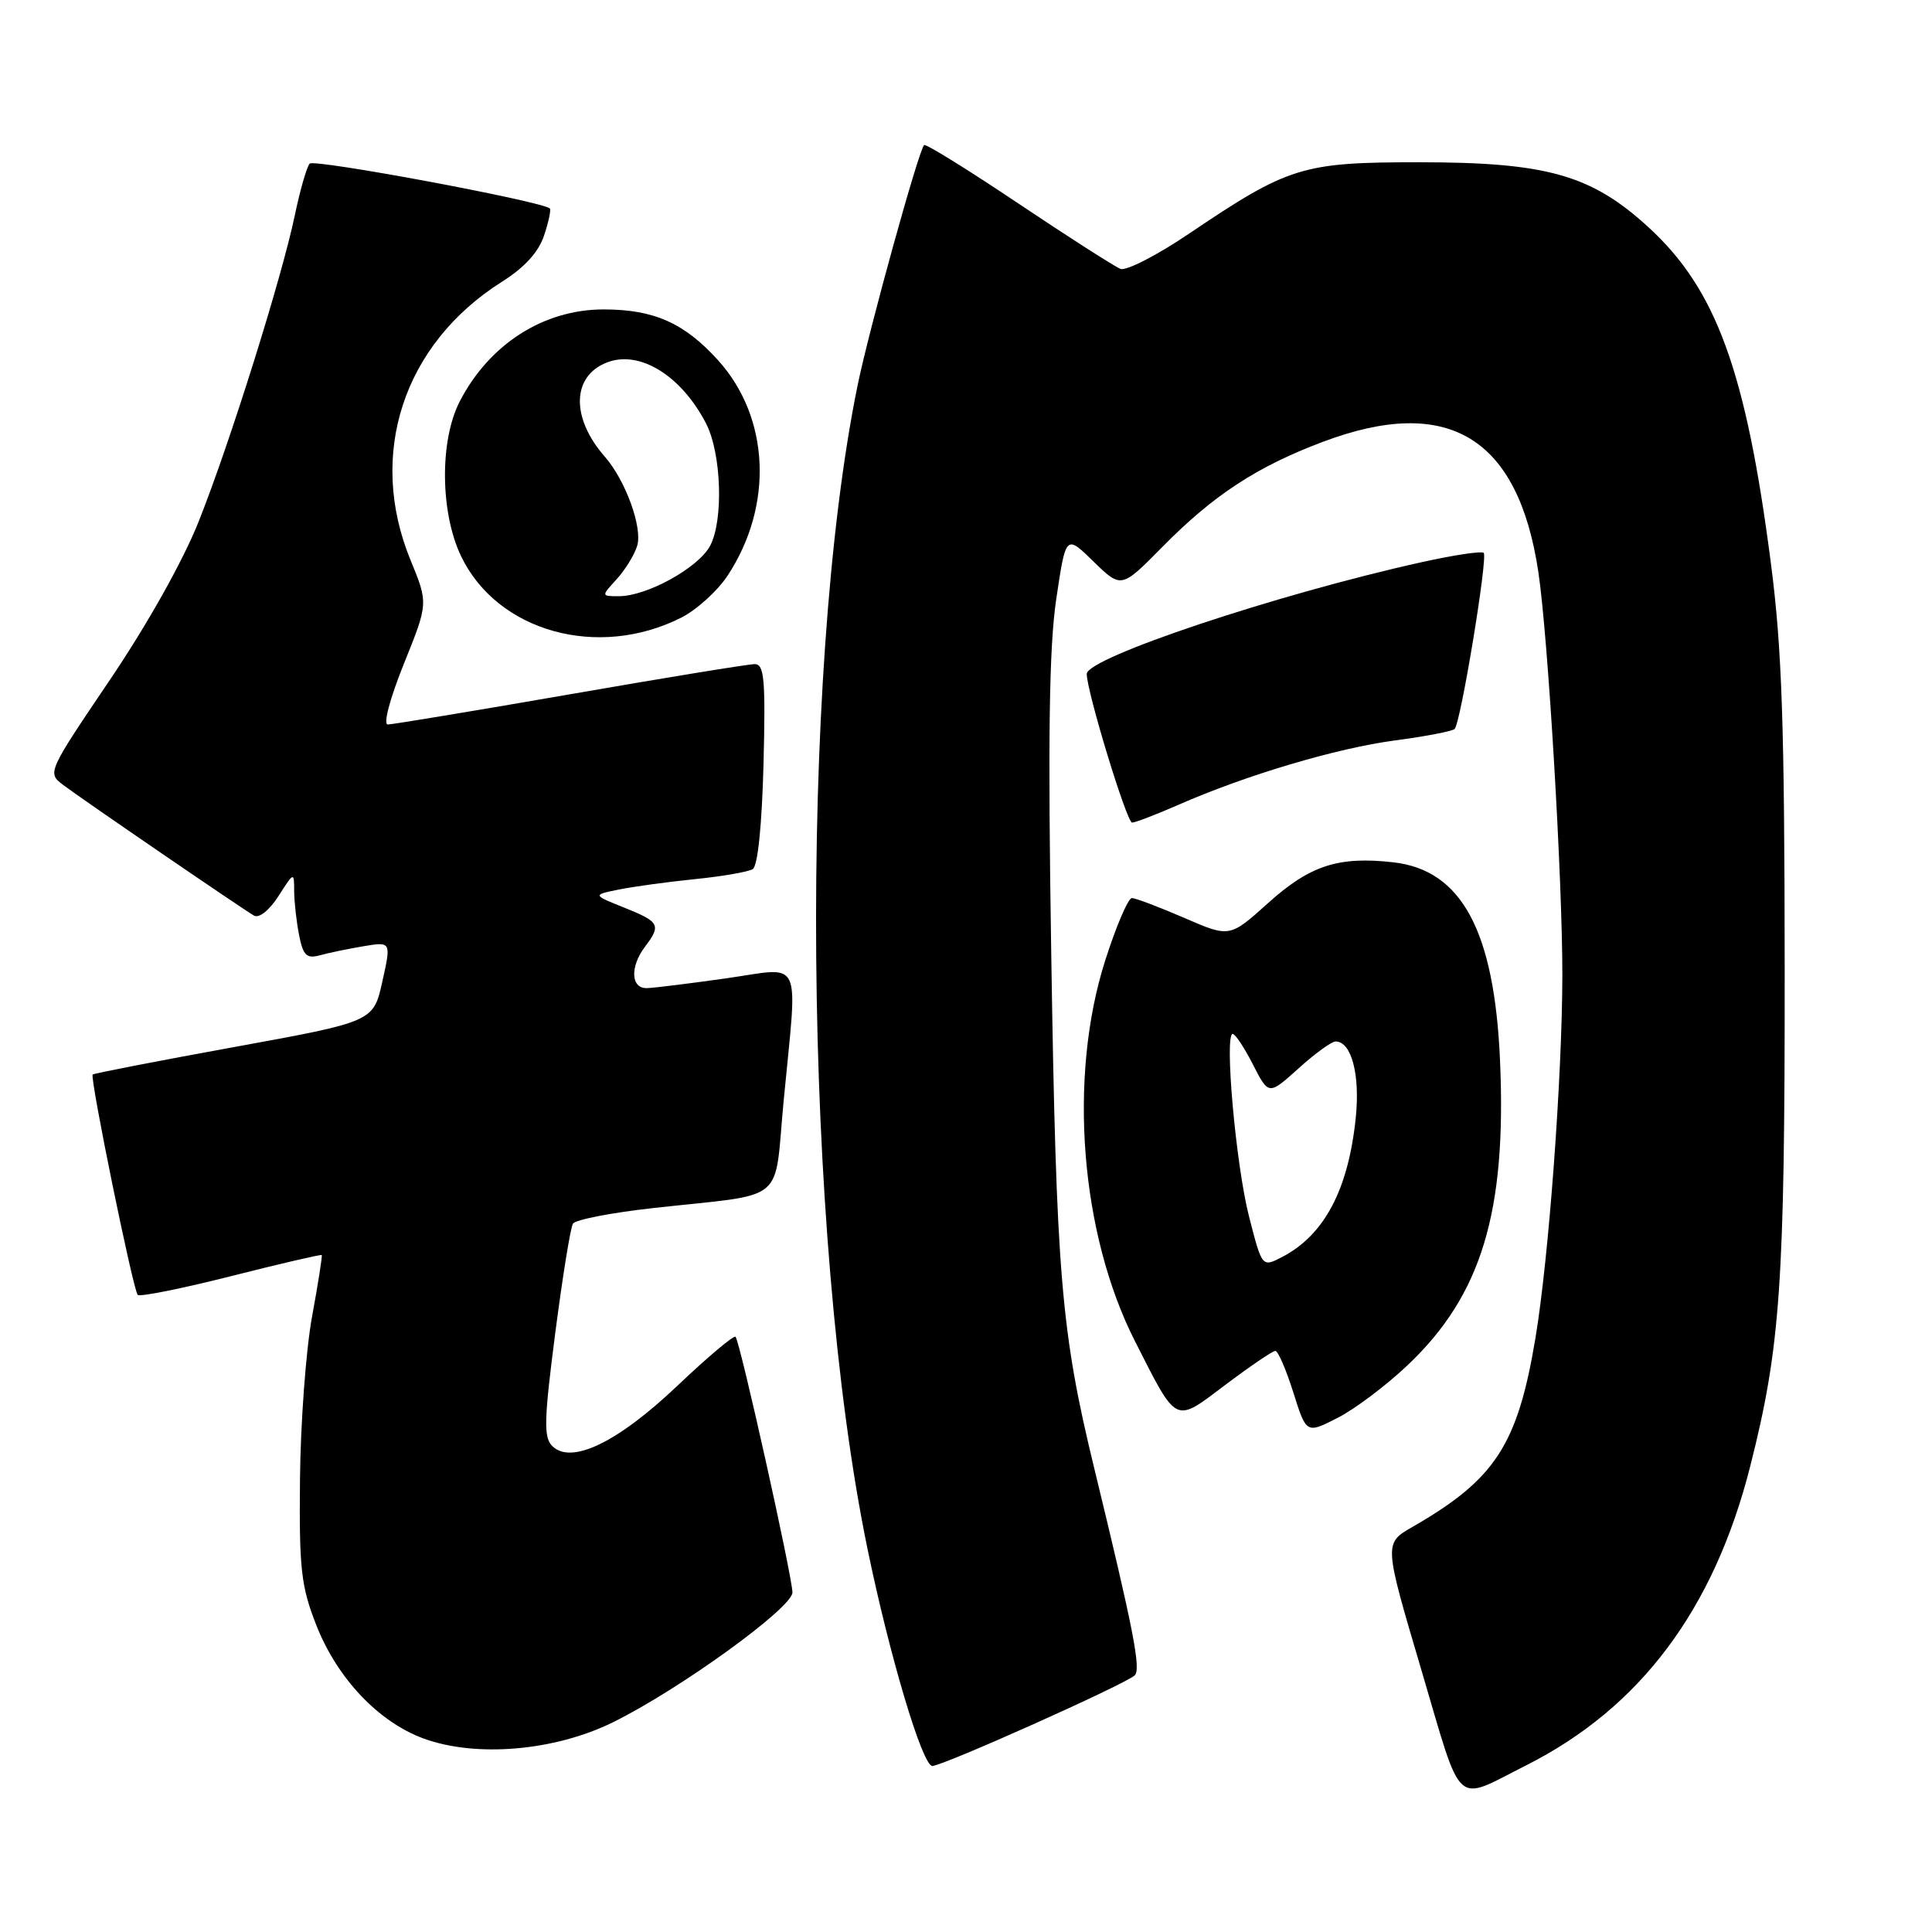 <?xml version="1.0" encoding="UTF-8" standalone="no"?>
<!DOCTYPE svg PUBLIC "-//W3C//DTD SVG 1.1//EN" "http://www.w3.org/Graphics/SVG/1.1/DTD/svg11.dtd" >
<svg xmlns="http://www.w3.org/2000/svg" xmlns:xlink="http://www.w3.org/1999/xlink" version="1.1" viewBox="0 0 256 256">
 <g >
 <path fill="currentColor"
d=" M 202.22 233.92 C 217.33 226.31 227.10 213.27 231.91 194.30 C 235.92 178.47 236.50 170.12 236.48 128.50 C 236.46 95.91 236.12 85.93 234.65 74.62 C 231.35 49.12 227.40 38.31 218.40 30.08 C 210.83 23.16 204.94 21.50 188.00 21.50 C 172.54 21.50 170.75 22.06 157.54 30.97 C 153.31 33.83 149.23 35.92 148.47 35.63 C 147.71 35.33 141.62 31.44 134.95 26.97 C 128.28 22.50 122.65 19.01 122.45 19.22 C 121.71 19.95 115.15 43.68 113.64 51.04 C 105.80 89.38 106.42 163.80 114.93 205.14 C 117.85 219.35 122.22 234.00 123.54 234.00 C 124.92 234.00 149.11 223.17 150.35 222.00 C 151.22 221.18 150.20 215.98 144.98 194.50 C 140.59 176.45 139.96 168.94 139.30 126.71 C 138.84 97.75 139.01 85.76 139.96 79.37 C 141.23 70.82 141.23 70.82 144.90 74.41 C 148.58 77.99 148.58 77.99 154.04 72.45 C 160.78 65.61 166.55 61.83 175.30 58.54 C 191.88 52.30 201.16 57.91 203.84 75.79 C 205.13 84.41 207.04 116.61 207.02 129.31 C 206.99 142.80 205.22 166.70 203.46 177.27 C 201.09 191.48 198.14 196.01 187.15 202.33 C 183.37 204.50 183.37 204.50 188.31 221.18 C 193.87 239.98 192.56 238.78 202.22 233.92 Z  M 81.22 228.21 C 90.05 223.86 105.00 213.04 105.00 211.01 C 105.00 208.96 98.05 177.71 97.46 177.13 C 97.23 176.90 93.77 179.81 89.77 183.61 C 81.82 191.16 75.68 194.11 73.17 191.60 C 72.02 190.45 72.09 188.11 73.57 176.66 C 74.54 169.19 75.59 162.66 75.92 162.14 C 76.24 161.62 81.00 160.69 86.50 160.08 C 104.61 158.06 102.50 159.81 103.85 145.74 C 105.70 126.45 106.51 128.17 96.25 129.63 C 91.44 130.31 86.71 130.90 85.75 130.93 C 83.59 131.02 83.44 128.12 85.47 125.44 C 87.63 122.58 87.41 122.15 82.75 120.28 C 78.50 118.58 78.50 118.58 81.99 117.87 C 83.91 117.48 88.44 116.86 92.07 116.49 C 95.69 116.13 99.14 115.53 99.74 115.16 C 100.41 114.75 100.96 109.36 101.17 101.24 C 101.45 89.99 101.27 88.00 100.00 88.00 C 99.17 88.00 88.15 89.80 75.50 92.00 C 62.85 94.20 52.00 95.99 51.39 96.00 C 50.75 96.00 51.65 92.59 53.51 87.97 C 56.75 79.94 56.75 79.94 54.40 74.22 C 48.64 60.22 53.44 45.59 66.50 37.34 C 69.52 35.44 71.37 33.40 72.10 31.18 C 72.71 29.36 73.04 27.75 72.85 27.61 C 71.46 26.60 41.59 21.03 41.03 21.68 C 40.64 22.13 39.76 25.20 39.07 28.50 C 37.35 36.75 30.47 58.70 26.31 69.14 C 24.26 74.30 19.52 82.75 14.56 90.09 C 6.28 102.34 6.25 102.41 8.37 104.01 C 10.77 105.83 31.87 120.27 33.65 121.32 C 34.32 121.71 35.67 120.64 36.89 118.75 C 38.97 115.50 38.97 115.50 38.98 118.12 C 38.99 119.57 39.29 122.19 39.64 123.95 C 40.17 126.62 40.64 127.06 42.39 126.58 C 43.55 126.26 46.15 125.72 48.17 125.38 C 51.84 124.77 51.84 124.77 50.66 130.07 C 49.48 135.38 49.48 135.38 31.02 138.74 C 20.87 140.59 12.44 142.23 12.28 142.38 C 11.88 142.79 17.64 170.97 18.25 171.58 C 18.53 171.86 24.09 170.75 30.60 169.10 C 37.11 167.45 42.52 166.20 42.63 166.30 C 42.73 166.41 42.15 170.10 41.34 174.50 C 40.54 178.90 39.82 188.57 39.75 196.00 C 39.63 207.92 39.89 210.19 41.92 215.36 C 44.69 222.40 50.15 228.16 56.12 230.36 C 63.08 232.91 73.49 232.02 81.22 228.21 Z  M 186.50 180.91 C 196.30 171.64 199.65 160.62 198.76 140.50 C 198.01 123.33 193.67 115.28 184.62 114.26 C 177.35 113.44 173.59 114.66 168.04 119.65 C 162.94 124.24 162.94 124.24 156.91 121.62 C 153.58 120.18 150.47 119.00 149.98 119.00 C 149.49 119.00 147.90 122.71 146.45 127.25 C 141.51 142.72 143.14 163.45 150.40 177.74 C 156.06 188.87 155.56 188.63 162.42 183.46 C 165.68 181.01 168.64 179.00 168.99 179.00 C 169.35 179.00 170.41 181.47 171.37 184.50 C 173.10 189.99 173.10 189.99 177.23 187.88 C 179.50 186.73 183.67 183.59 186.50 180.91 Z  M 156.13 106.65 C 165.12 102.70 177.10 99.14 184.85 98.11 C 188.89 97.58 192.44 96.89 192.75 96.59 C 193.55 95.78 197.17 73.84 196.60 73.26 C 196.33 72.99 192.60 73.55 188.30 74.51 C 169.21 78.74 144.00 87.16 144.00 89.30 C 144.00 91.62 149.30 109.00 150.01 109.00 C 150.42 109.00 153.17 107.94 156.13 106.65 Z  M 90.25 81.85 C 92.31 80.81 95.10 78.28 96.44 76.23 C 102.52 66.95 101.99 55.32 95.16 47.75 C 90.69 42.80 86.65 41.00 79.98 41.00 C 72.02 41.00 64.82 45.61 60.91 53.21 C 58.23 58.41 58.33 67.99 61.12 73.75 C 65.94 83.71 79.23 87.40 90.25 81.85 Z  M 165.51 161.22 C 163.76 154.41 162.21 137.00 163.34 137.00 C 163.68 137.00 164.89 138.83 166.03 141.07 C 168.11 145.13 168.11 145.13 172.06 141.57 C 174.23 139.61 176.44 138.00 176.97 138.00 C 179.08 138.00 180.24 142.42 179.64 148.16 C 178.65 157.68 175.46 163.67 169.87 166.57 C 167.23 167.93 167.23 167.93 165.51 161.22 Z  M 81.71 76.75 C 82.84 75.51 84.07 73.52 84.43 72.32 C 85.16 69.91 82.89 63.65 80.14 60.51 C 75.61 55.34 75.76 49.80 80.47 48.01 C 84.78 46.37 90.28 49.78 93.55 56.10 C 95.60 60.06 95.89 68.95 94.09 72.33 C 92.53 75.24 85.72 79.00 82.01 79.00 C 79.65 79.00 79.65 79.00 81.71 76.75 Z "/>
</g>
</svg>